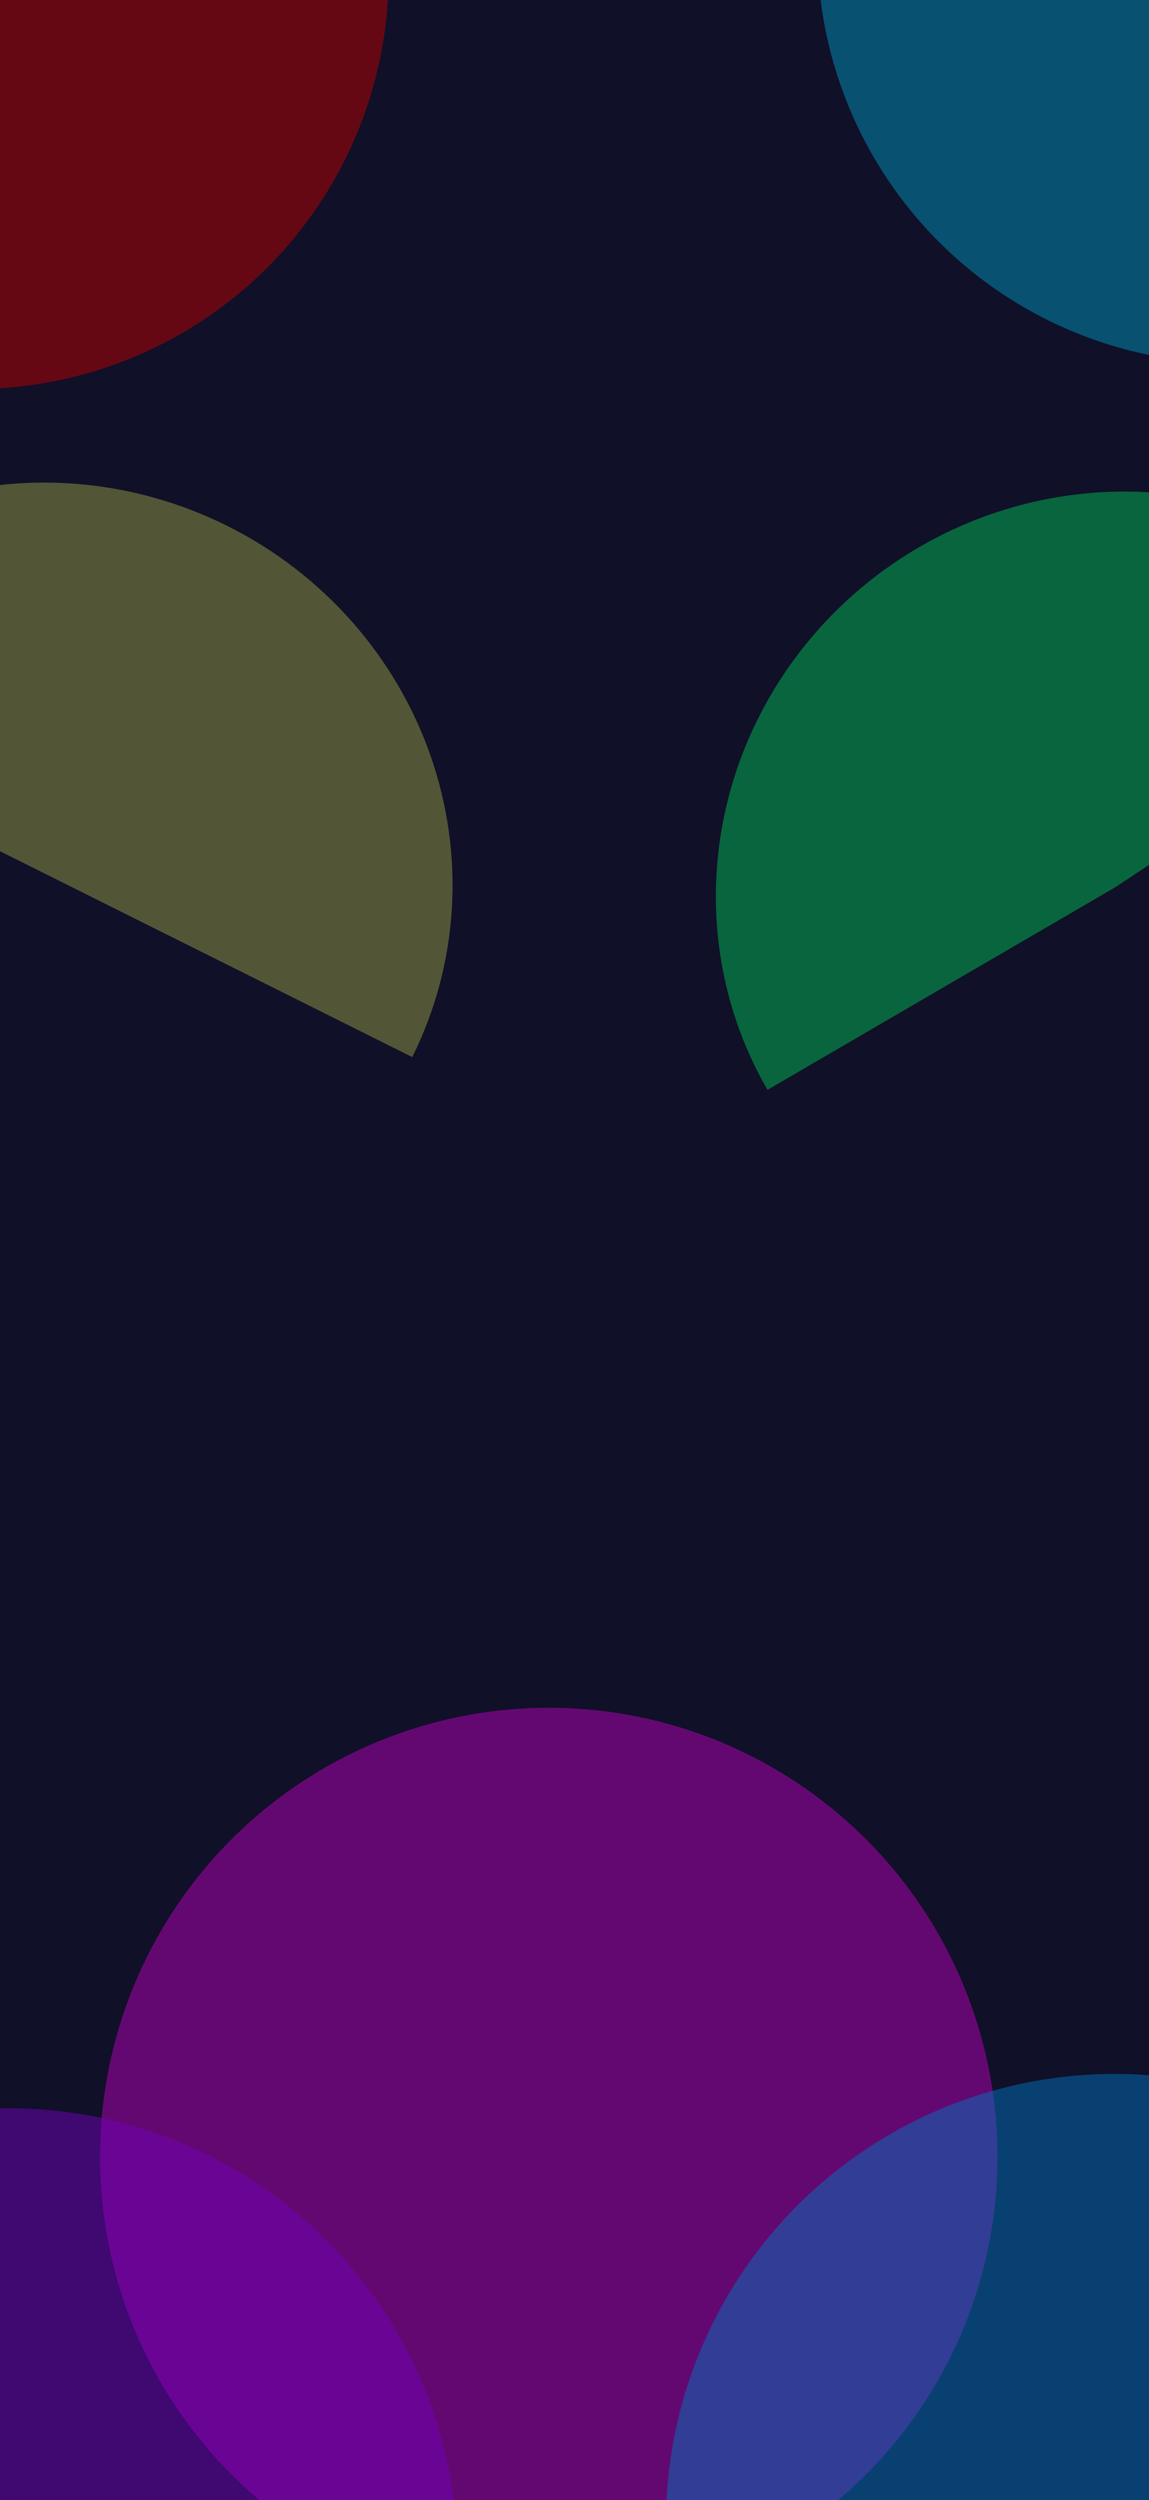 <svg width="402" height="874" viewBox="0 0 402 874" fill="none" xmlns="http://www.w3.org/2000/svg">
<g clip-path="url(#clip0_2205_43)">
<rect width="402" height="874" fill="#101028"/>
<g filter="url(#filter0_f_2205_43)">
<circle cx="-9" cy="-9" r="145" fill="#BB0000" fill-opacity="0.5"/>
</g>
<g filter="url(#filter1_f_2205_43)">
<circle cx="192" cy="754" r="157" fill="#B800BB" fill-opacity="0.5"/>
</g>
<g filter="url(#filter2_f_2205_43)">
<circle cx="3" cy="894" r="157" fill="#7000BB" fill-opacity="0.5"/>
</g>
<g filter="url(#filter3_f_2205_43)">
<circle cx="431" cy="-18" r="145" fill="#0092BB" fill-opacity="0.5"/>
</g>
<g filter="url(#filter4_f_2205_43)">
<path d="M507.534 232.434C487.817 202.673 456.986 181.961 421.58 174.69C386.173 167.419 348.978 174.162 317.883 193.489C286.788 212.816 264.241 243.206 255.024 278.213C245.807 313.219 250.646 350.088 268.514 380.997L390.172 310.184L507.534 232.434Z" fill="#00BB54" fill-opacity="0.5"/>
</g>
<g filter="url(#filter5_f_2205_43)">
<path d="M144.224 369.533C152.272 353.403 156.983 335.805 158.088 317.745C159.193 299.684 156.67 281.514 150.663 264.272C144.657 247.03 135.284 231.053 123.081 217.255C110.878 203.457 96.082 192.107 79.54 183.853C62.997 175.599 45.031 170.603 26.668 169.15C8.305 167.697 -10.096 169.815 -27.484 175.385C-44.872 180.954 -60.907 189.864 -74.673 201.608C-88.439 213.351 -99.667 227.698 -107.715 243.828L18.255 306.68L144.224 369.533Z" fill="#EFFA57" fill-opacity="0.3"/>
</g>
<g filter="url(#filter6_f_2205_43)">
<circle cx="390" cy="882" r="157" fill="#0073BB" fill-opacity="0.5"/>
</g>
</g>
<defs>
<filter id="filter0_f_2205_43" x="-353.7" y="-353.7" width="689.4" height="689.4" filterUnits="userSpaceOnUse" color-interpolation-filters="sRGB">
<feFlood flood-opacity="0" result="BackgroundImageFix"/>
<feBlend mode="normal" in="SourceGraphic" in2="BackgroundImageFix" result="shape"/>
<feGaussianBlur stdDeviation="99.85" result="effect1_foregroundBlur_2205_43"/>
</filter>
<filter id="filter1_f_2205_43" x="-167.2" y="394.8" width="718.4" height="718.4" filterUnits="userSpaceOnUse" color-interpolation-filters="sRGB">
<feFlood flood-opacity="0" result="BackgroundImageFix"/>
<feBlend mode="normal" in="SourceGraphic" in2="BackgroundImageFix" result="shape"/>
<feGaussianBlur stdDeviation="101.1" result="effect1_foregroundBlur_2205_43"/>
</filter>
<filter id="filter2_f_2205_43" x="-356.2" y="534.8" width="718.4" height="718.4" filterUnits="userSpaceOnUse" color-interpolation-filters="sRGB">
<feFlood flood-opacity="0" result="BackgroundImageFix"/>
<feBlend mode="normal" in="SourceGraphic" in2="BackgroundImageFix" result="shape"/>
<feGaussianBlur stdDeviation="101.1" result="effect1_foregroundBlur_2205_43"/>
</filter>
<filter id="filter3_f_2205_43" x="86.3" y="-362.7" width="689.4" height="689.4" filterUnits="userSpaceOnUse" color-interpolation-filters="sRGB">
<feFlood flood-opacity="0" result="BackgroundImageFix"/>
<feBlend mode="normal" in="SourceGraphic" in2="BackgroundImageFix" result="shape"/>
<feGaussianBlur stdDeviation="99.85" result="effect1_foregroundBlur_2205_43"/>
</filter>
<filter id="filter4_f_2205_43" x="92.154" y="13.535" width="573.68" height="525.762" filterUnits="userSpaceOnUse" color-interpolation-filters="sRGB">
<feFlood flood-opacity="0" result="BackgroundImageFix"/>
<feBlend mode="normal" in="SourceGraphic" in2="BackgroundImageFix" result="shape"/>
<feGaussianBlur stdDeviation="79.15" result="effect1_foregroundBlur_2205_43"/>
</filter>
<filter id="filter5_f_2205_43" x="-266.015" y="10.405" width="582.656" height="517.428" filterUnits="userSpaceOnUse" color-interpolation-filters="sRGB">
<feFlood flood-opacity="0" result="BackgroundImageFix"/>
<feBlend mode="normal" in="SourceGraphic" in2="BackgroundImageFix" result="shape"/>
<feGaussianBlur stdDeviation="79.15" result="effect1_foregroundBlur_2205_43"/>
</filter>
<filter id="filter6_f_2205_43" x="30.8" y="522.8" width="718.4" height="718.4" filterUnits="userSpaceOnUse" color-interpolation-filters="sRGB">
<feFlood flood-opacity="0" result="BackgroundImageFix"/>
<feBlend mode="normal" in="SourceGraphic" in2="BackgroundImageFix" result="shape"/>
<feGaussianBlur stdDeviation="101.1" result="effect1_foregroundBlur_2205_43"/>
</filter>
<clipPath id="clip0_2205_43">
<rect width="402" height="874" fill="white"/>
</clipPath>
</defs>
</svg>

